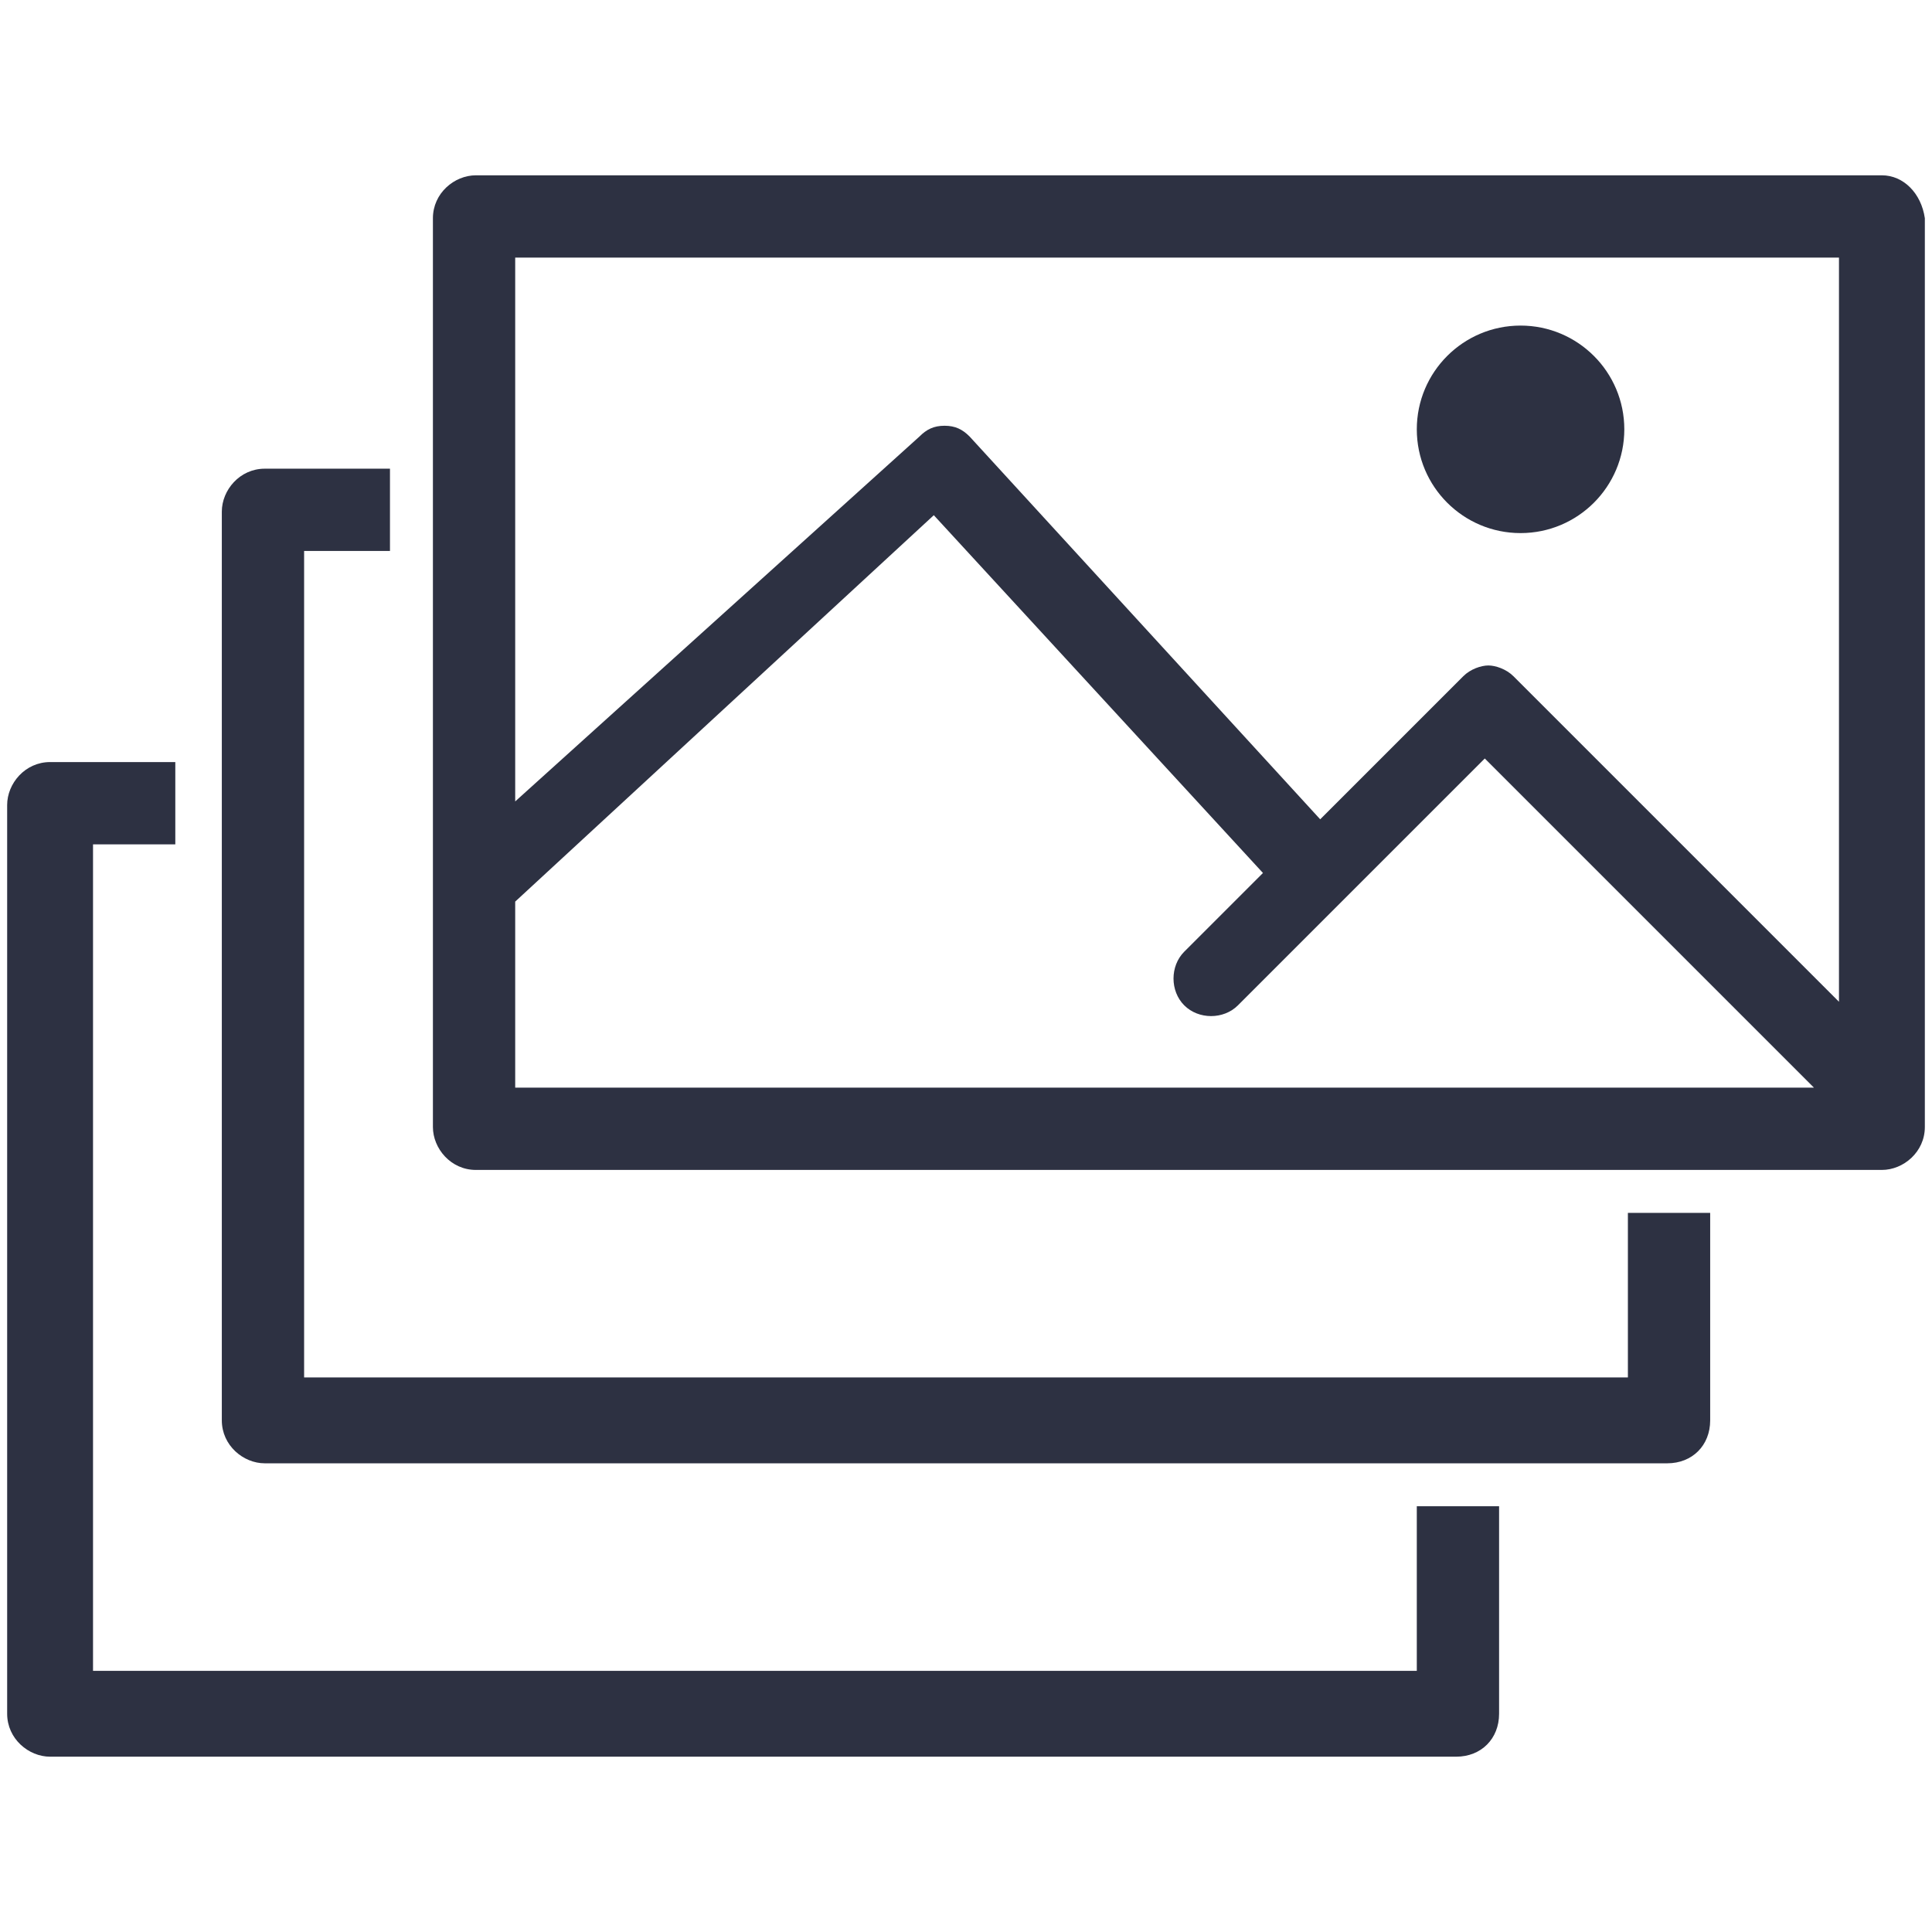 <?xml version="1.0" encoding="utf-8"?>
<!-- Generator: Adobe Illustrator 21.0.2, SVG Export Plug-In . SVG Version: 6.00 Build 0)  -->
<svg version="1.1" id="Layer_1" xmlns="http://www.w3.org/2000/svg" xmlns:xlink="http://www.w3.org/1999/xlink" x="0px" y="0px"
	 viewBox="0 0 54 54" style="enable-background:new 0 0 54 54;" xml:space="preserve">
<style type="text/css">
	.st0{fill:#2D3142;}
</style>
<g>
	<g>
		<path class="st0" d="M46.6,40.9H7.4c-0.6,0-1.2-0.5-1.2-1.2V14.3c0-0.6,0.5-1.2,1.2-1.2h3.5v2.3H8.5v23.1h37v-4.6h2.3v5.8
			C47.8,40.4,47.3,40.9,46.6,40.9z"/>
	</g>
	<g>
		<path class="st0" d="M40.7,49.1H1.4c-0.6,0-1.2-0.5-1.2-1.2V22.5c0-0.6,0.5-1.2,1.2-1.2h3.5v2.3H2.6v23.1h37v-4.6h2.3v5.8
			C41.9,48.6,41.4,49.1,40.7,49.1z"/>
	</g>
	<g>
		<path class="st0" d="M52.6,4.9H13.3c-0.6,0-1.2,0.5-1.2,1.2v25.4c0,0.6,0.5,1.2,1.2,1.2h39.3c0.6,0,1.2-0.5,1.2-1.2V6.1
			C53.7,5.4,53.2,4.9,52.6,4.9z M51.4,7.2v20.8l-9.1-9.1c-0.2-0.2-0.5-0.3-0.7-0.3s-0.5,0.1-0.7,0.3l-4,4l-9.8-10.7
			c-0.2-0.2-0.4-0.3-0.7-0.3c-0.3,0-0.5,0.1-0.7,0.3L14.4,22.4V7.2H51.4z M14.4,25.2l11.7-10.8l9.2,10l-2.2,2.2
			c-0.4,0.4-0.4,1.1,0,1.5s1.1,0.4,1.5,0l6.9-6.9l9.2,9.2H14.4V25.2z"/>
		<circle class="st0" cx="42.5" cy="12" r="2.9"/>
	</g>
</g>
</svg>

